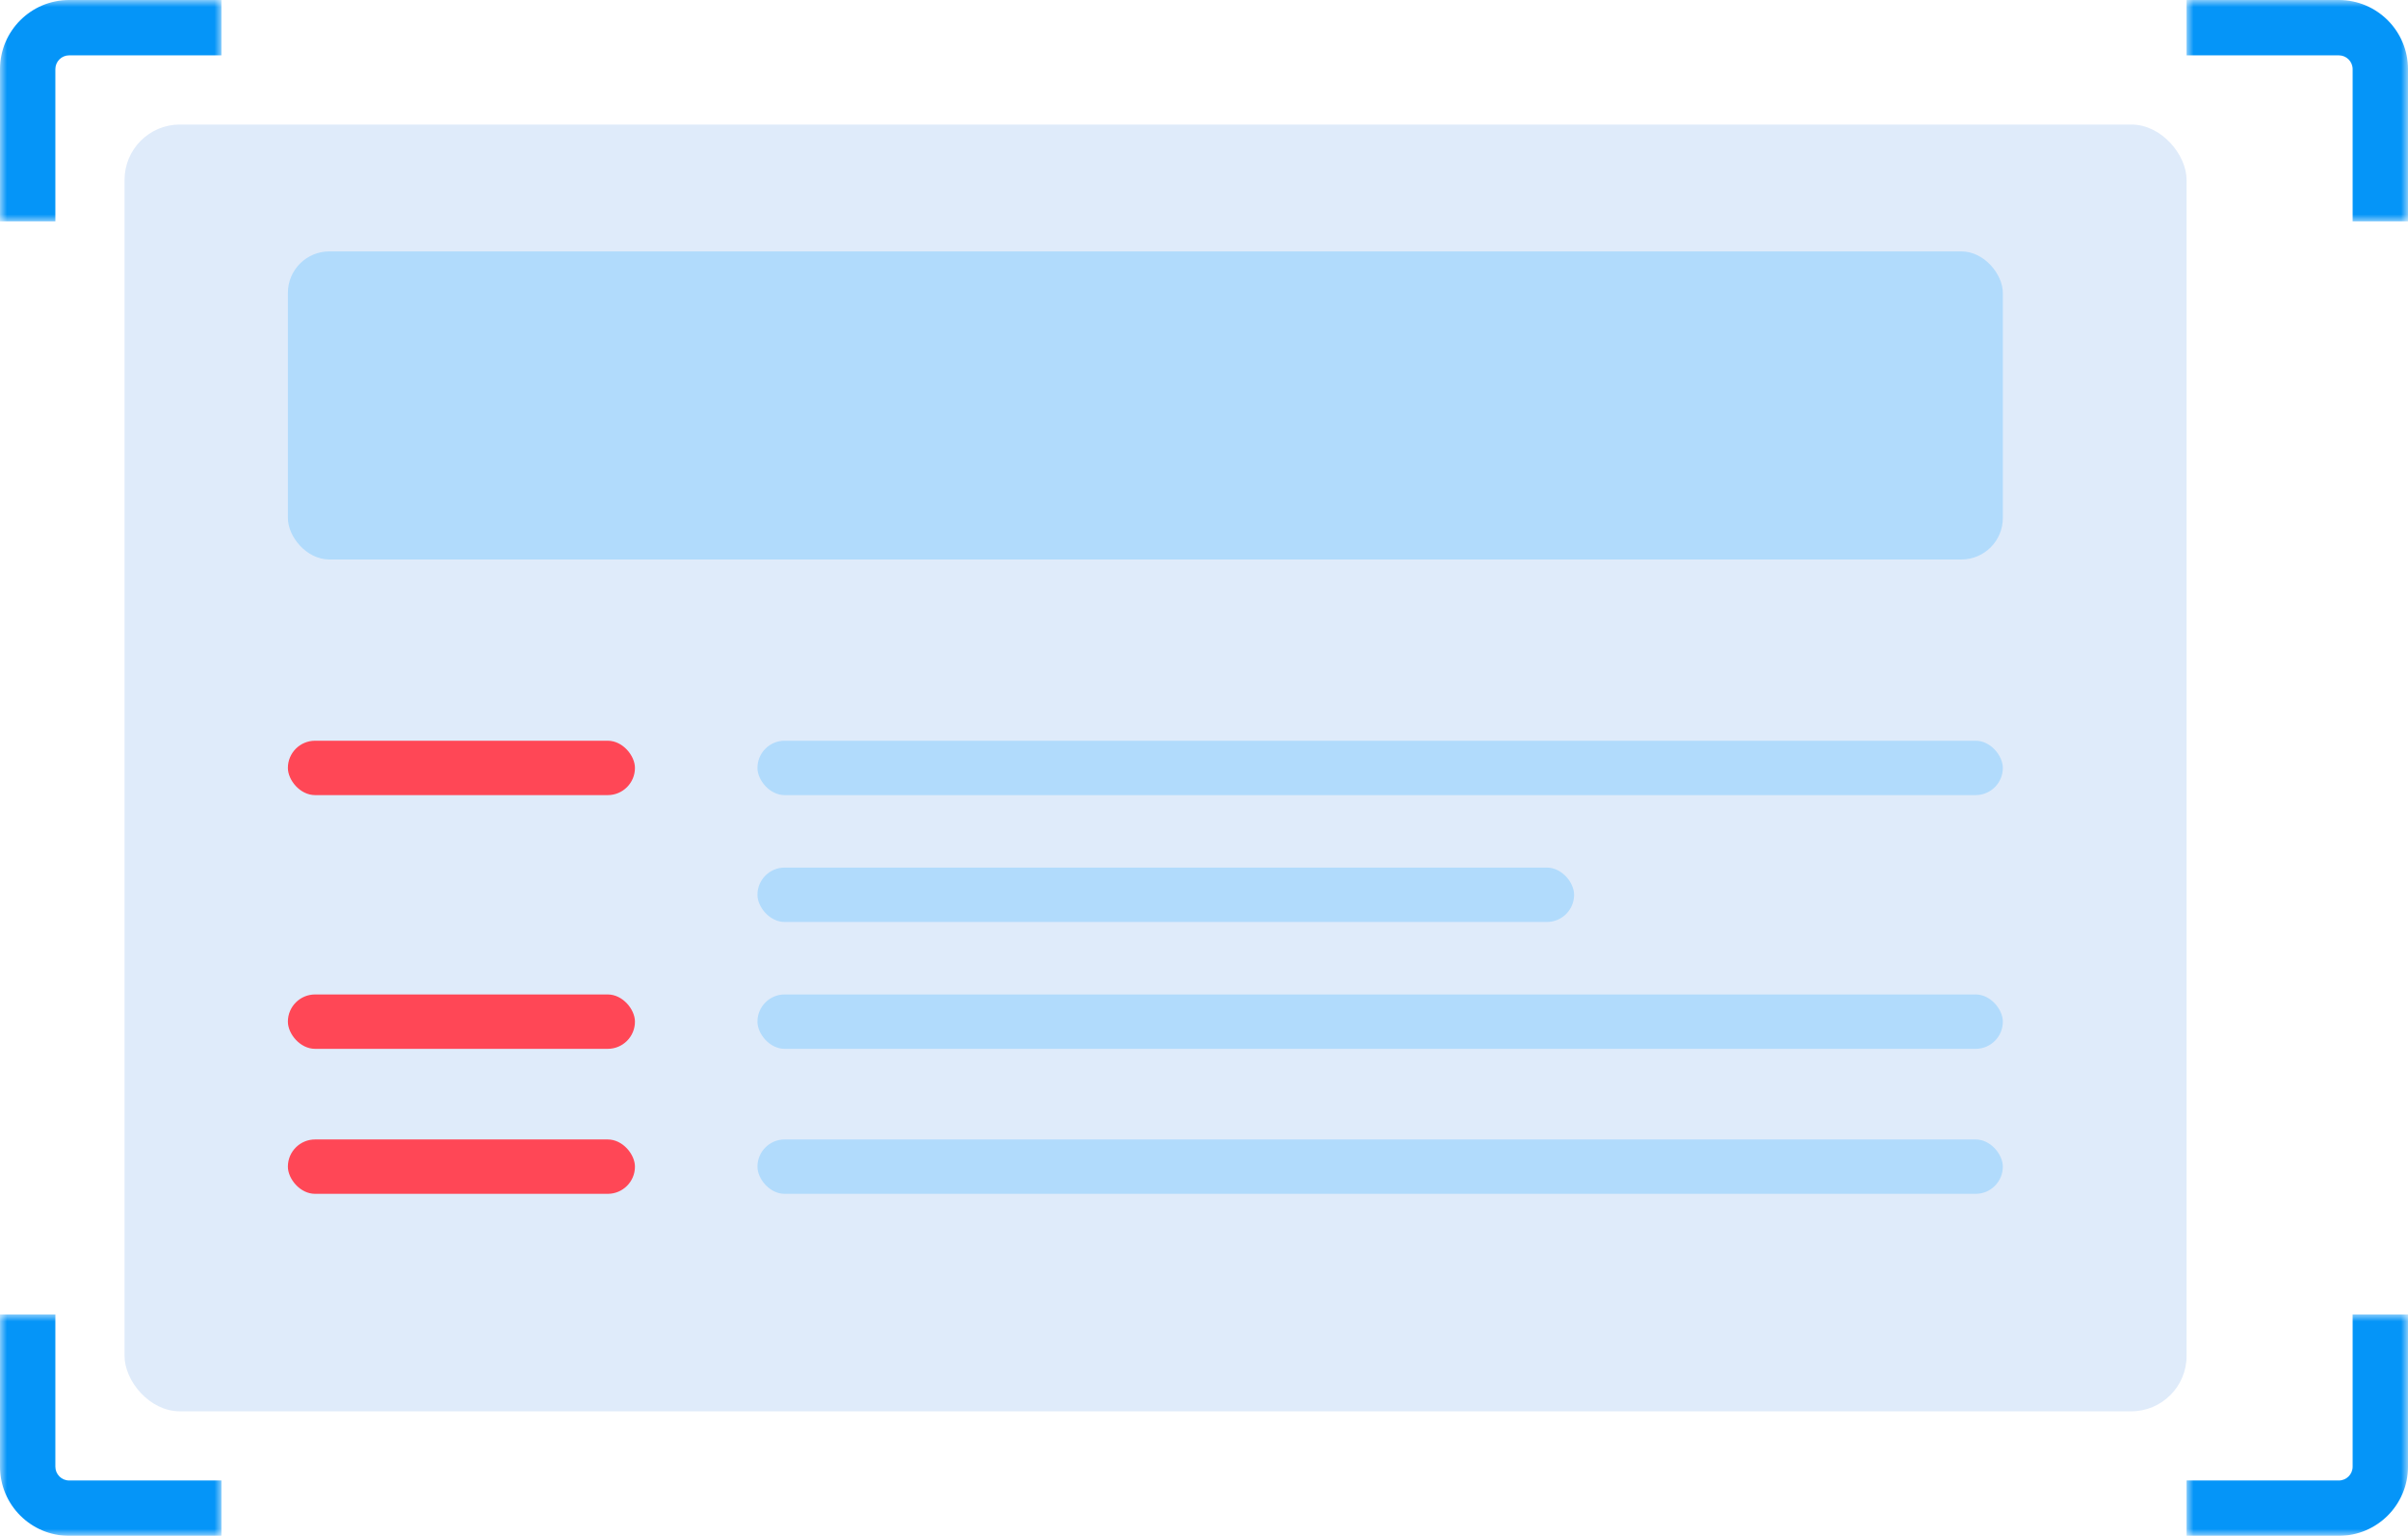 <svg
  width="174"
  height="111"
  viewBox="0 0 174 111"
  fill="none"
  xmlns="http://www.w3.org/2000/svg"
>
  <rect x="9" y="9" width="149" height="93" rx="4" fill="#DFEBFA" />
  <rect
    x="20.802"
    y="18.169"
    width="123.921"
    height="22.268"
    rx="3"
    fill="#B1DBFC"
  />
  <rect
    x="20.802"
    y="53.535"
    width="25.079"
    height="3.93"
    rx="1.965"
    fill="#FF4756"
  />
  <rect
    x="54.733"
    y="53.535"
    width="89.99"
    height="3.93"
    rx="1.965"
    fill="#B1DBFC"
  />
  <rect
    x="54.733"
    y="62.704"
    width="59.01"
    height="3.93"
    rx="1.965"
    fill="#B1DBFC"
  />
  <rect
    x="20.802"
    y="71.873"
    width="25.079"
    height="3.93"
    rx="1.965"
    fill="#FF4756"
  />
  <rect
    x="54.733"
    y="71.873"
    width="89.99"
    height="3.93"
    rx="1.965"
    fill="#B1DBFC"
  />
  <rect
    x="20.802"
    y="82.352"
    width="25.079"
    height="3.93"
    rx="1.965"
    fill="#FF4756"
  />
  <rect
    x="54.733"
    y="82.352"
    width="89.99"
    height="3.93"
    rx="1.965"
    fill="#B1DBFC"
  />
  <mask
    id="path-10-outside-1_445_6192"
    maskUnits="userSpaceOnUse"
    x="0"
    y="0"
    width="16"
    height="16"
    fill="black"
  >
    <rect fill="white" width="16" height="16" />
    <path d="M2 5C2 3.343 3.343 2 5 2H16V16H2V5Z" />
  </mask>
  <path
    d="M0 5C0 2.239 2.239 0 5 0H16V4H5C4.448 4 4 4.448 4 5H0ZM16 16H2H16ZM0 16V5C0 2.239 2.239 0 5 0V4C4.448 4 4 4.448 4 5V16H0ZM16 2V16V2Z"
    fill="#0595F8"
    mask="url(#path-10-outside-1_445_6192)"
  />
  <mask
    id="path-12-outside-2_445_6192"
    maskUnits="userSpaceOnUse"
    x="158"
    y="0"
    width="16"
    height="16"
    fill="black"
  >
    <rect fill="white" x="158" width="16" height="16" />
    <path d="M172 5C172 3.343 170.657 2 169 2H158V16H172V5Z" />
  </mask>
  <path
    d="M174 5C174 2.239 171.761 0 169 0H158V4H169C169.552 4 170 4.448 170 5H174ZM158 16H172H158ZM174 16V5C174 2.239 171.761 0 169 0V4C169.552 4 170 4.448 170 5V16H174ZM158 2V16V2Z"
    fill="#0595F8"
    mask="url(#path-12-outside-2_445_6192)"
  />
  <mask
    id="path-14-outside-3_445_6192"
    maskUnits="userSpaceOnUse"
    x="0"
    y="95"
    width="16"
    height="16"
    fill="black"
  >
    <rect fill="white" y="95" width="16" height="16" />
    <path d="M2 106C2 107.657 3.343 109 5 109H16V95H2V106Z" />
  </mask>
  <path
    d="M0 106C0 108.761 2.239 111 5 111H16V107H5C4.448 107 4 106.552 4 106H0ZM16 95H2H16ZM0 95V106C0 108.761 2.239 111 5 111V107C4.448 107 4 106.552 4 106V95H0ZM16 109V95V109Z"
    fill="#0595F8"
    mask="url(#path-14-outside-3_445_6192)"
  />
  <mask
    id="path-16-outside-4_445_6192"
    maskUnits="userSpaceOnUse"
    x="158"
    y="95"
    width="16"
    height="16"
    fill="black"
  >
    <rect fill="white" x="158" y="95" width="16" height="16" />
    <path d="M172 106C172 107.657 170.657 109 169 109H158V95H172V106Z" />
  </mask>
  <path
    d="M174 106C174 108.761 171.761 111 169 111H158V107H169C169.552 107 170 106.552 170 106H174ZM158 95H172H158ZM174 95V106C174 108.761 171.761 111 169 111V107C169.552 107 170 106.552 170 106V95H174ZM158 109V95V109Z"
    fill="#0595F8"
    mask="url(#path-16-outside-4_445_6192)"
  />
</svg>
